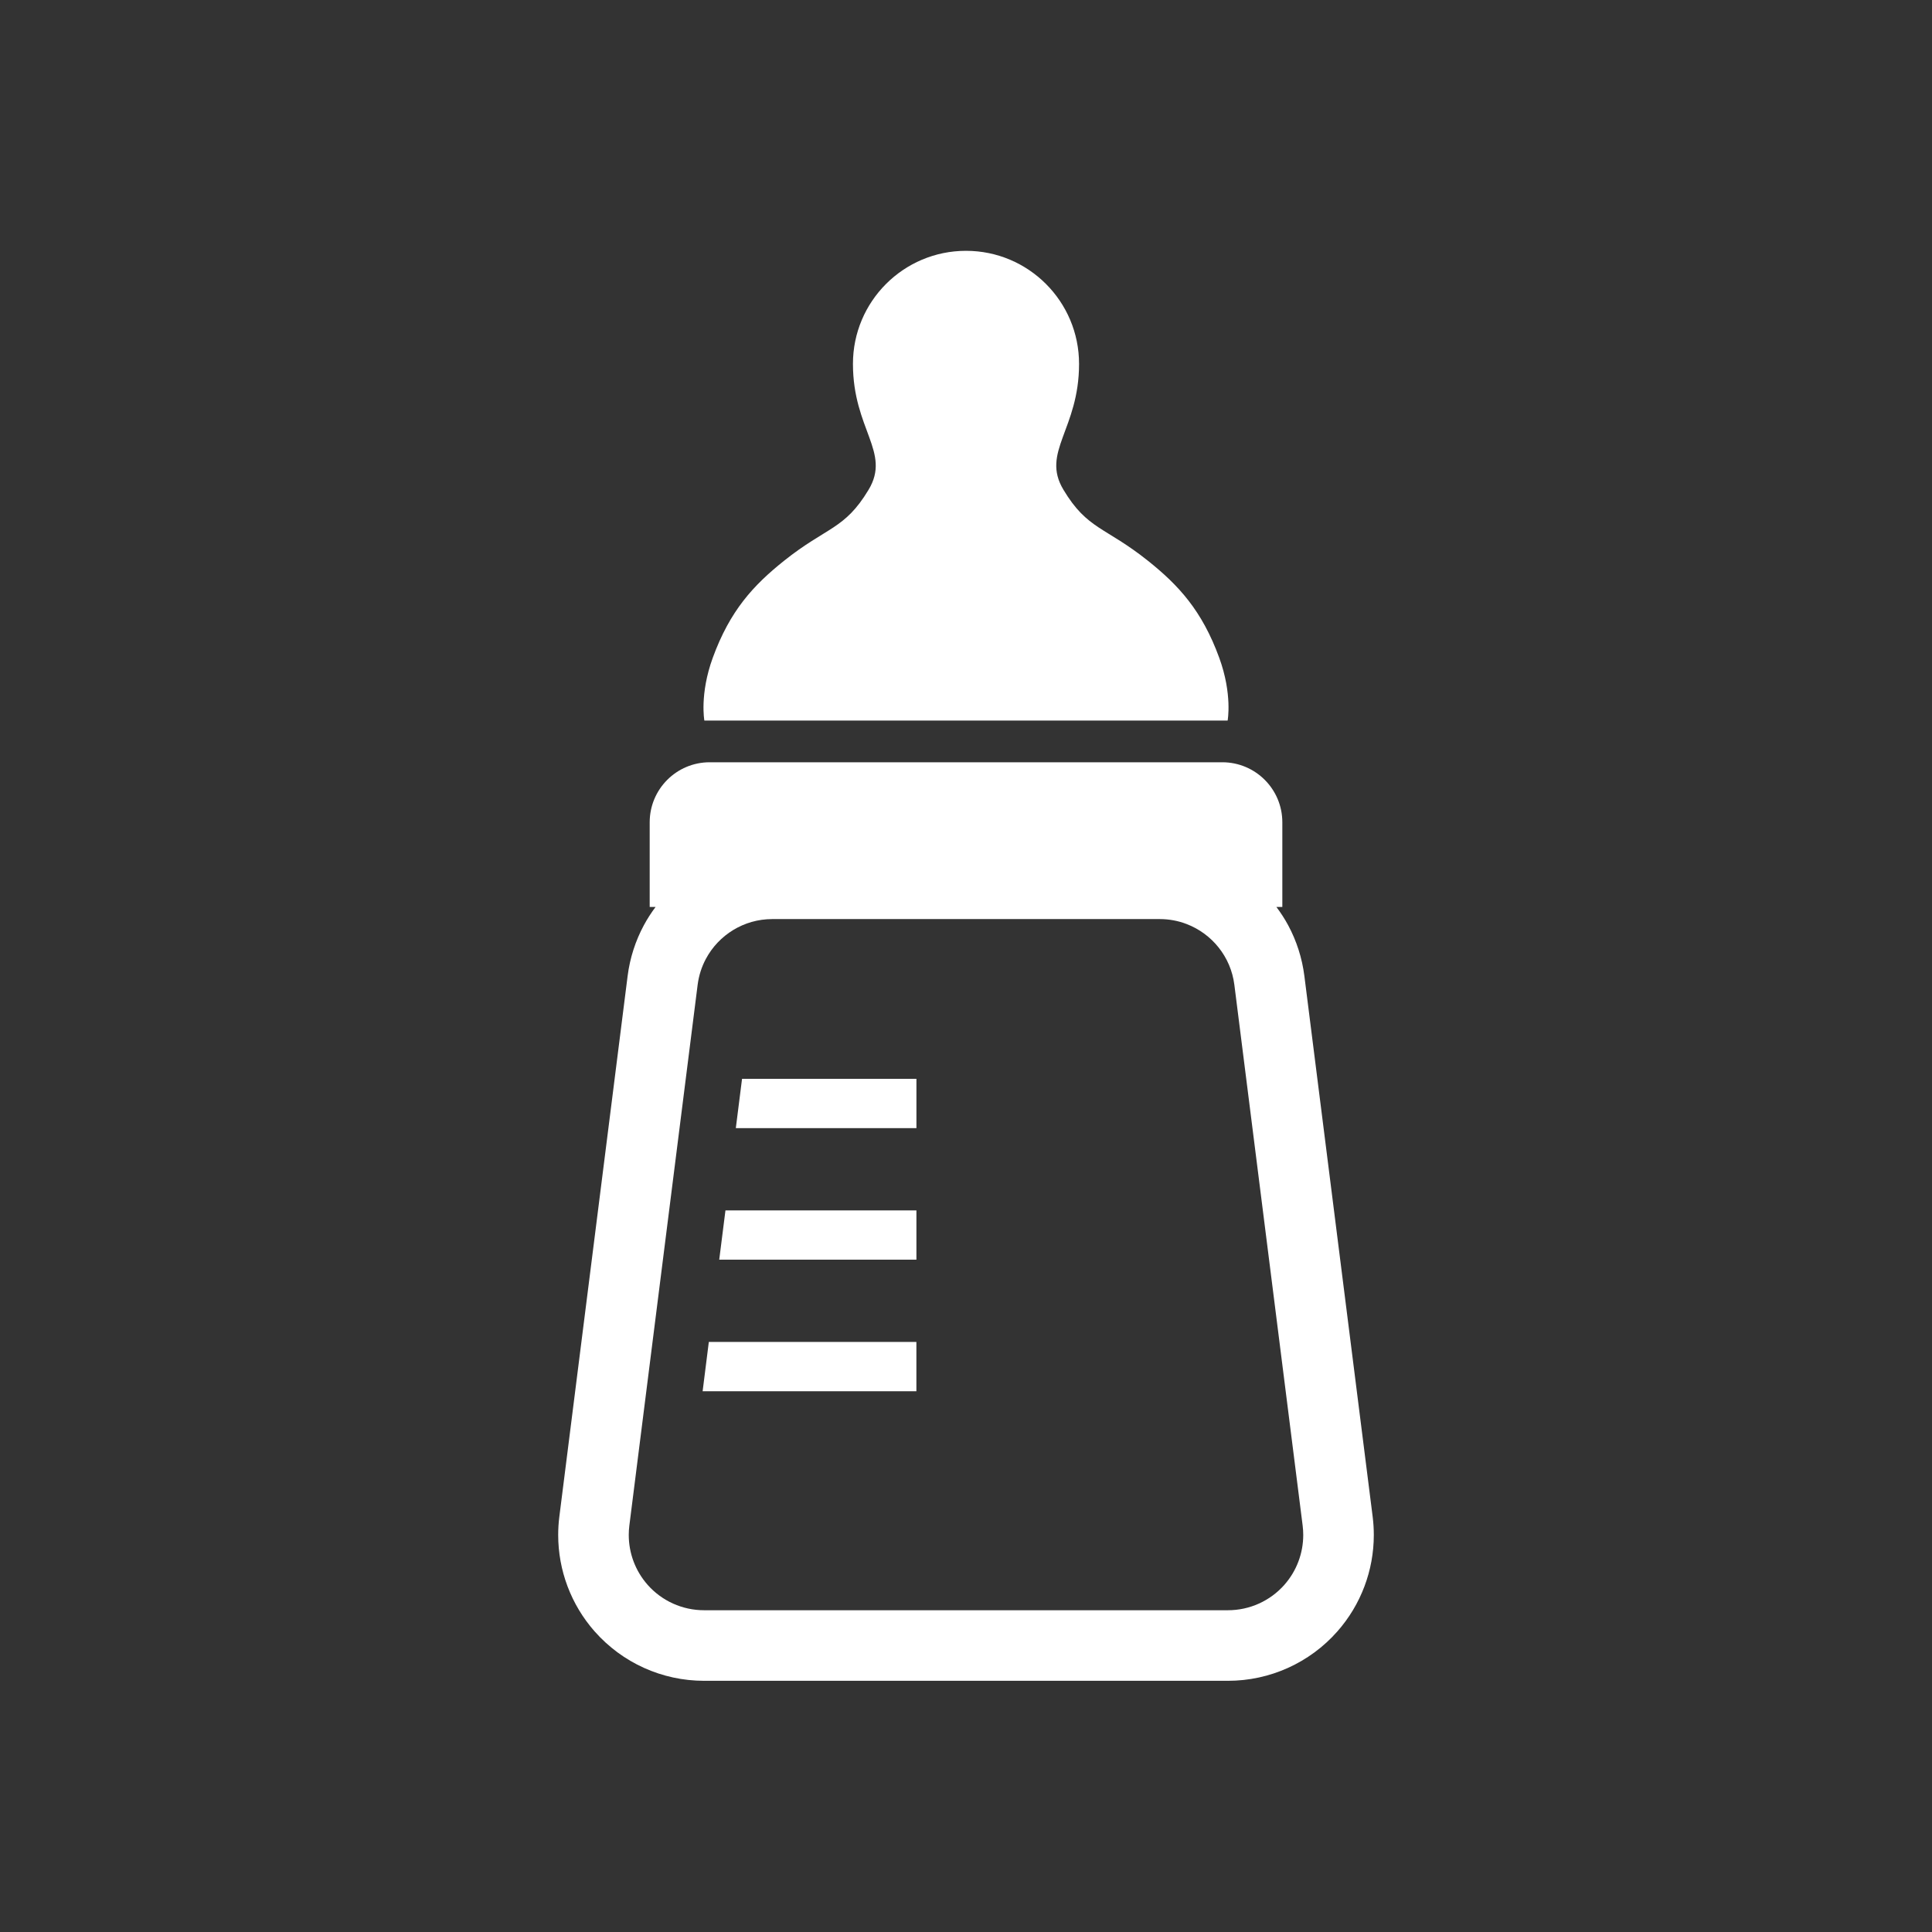 <?xml version="1.0" encoding="UTF-8" standalone="no" ?>
<!DOCTYPE svg PUBLIC "-//W3C//DTD SVG 1.1//EN" "http://www.w3.org/Graphics/SVG/1.1/DTD/svg11.dtd">
<svg xmlns="http://www.w3.org/2000/svg" xmlns:xlink="http://www.w3.org/1999/xlink" version="1.1" width="1080" height="1080" viewBox="0 0 1080 1080" xml:space="preserve">
<rect x="0" y="0" width="1080" height="1080" fill="#333333" stroke="none"/>
<desc>Created with Fabric.js 5.2.4</desc>
<defs>
</defs>
<g transform="matrix(1 0 0 1 540 540)" id="ae464927-2cfc-45b4-8133-095059d63c26"  >
<rect style="stroke: none; stroke-width: 1; stroke-dasharray: none; stroke-linecap: butt; stroke-dashoffset: 0; stroke-linejoin: miter; stroke-miterlimit: 4; fill: rgb(255,255,255); fill-rule: nonzero; opacity: 1; visibility: hidden;" vector-effect="non-scaling-stroke"  x="-540" y="-540" rx="0" ry="0" width="1080" height="1080" />
</g>
<g transform="matrix(1 0 0 1 540 540)" id="ea9d8aa5-afb9-4616-9722-250031287685"  >
</g>
<g transform="matrix(NaN NaN NaN NaN 0 0)"  >
<g style=""   >
</g>
</g>
<g transform="matrix(1 0 0 1 540 540)"  >
<g style="" vector-effect="non-scaling-stroke"   >
		<g transform="matrix(1.56 0 0 1.56 0 -268.5)"  >
<path style="stroke: none; stroke-width: 1; stroke-dasharray: none; stroke-linecap: butt; stroke-dashoffset: 0; stroke-linejoin: miter; stroke-miterlimit: 4; fill: rgb(255,255,255); fill-rule: nonzero; opacity: 1;" vector-effect="non-scaling-stroke"  transform=" translate(-256, -84.16)" d="M 349.752 168.326 C 349.752 168.326 351.509 158.921 346.758 145.867 C 340.584 128.896 332.14 119.818 321.292 111.143 C 305.86 98.801 299.524 99.974 290.902 85.593 C 282.804 72.103 296.512 64.012 296.512 40.508 C 296.511 18.138 278.373 0 256.003 0 C 233.627 0 215.489 18.138 215.489 40.508 C 215.489 64.012 229.197 72.104 221.105 85.593 C 212.475 99.974 206.141 98.801 190.708 111.143 C 179.86 119.818 171.416 128.896 165.242 145.867 C 160.498 158.921 162.248 168.326 162.248 168.326 L 349.752 168.326 z" stroke-linecap="round" />
</g>
		<g transform="matrix(1.56 0 0 1.56 -78.19 76.85)"  >
<polygon style="stroke: none; stroke-width: 1; stroke-dasharray: none; stroke-linecap: butt; stroke-dashoffset: 0; stroke-linejoin: miter; stroke-miterlimit: 4; fill: rgb(255,255,255); fill-rule: nonzero; opacity: 1;" vector-effect="non-scaling-stroke"  points="-32.36,8.83 32.36,8.83 32.36,-8.83 -30.13,-8.83 " />
</g>
		<g transform="matrix(1.56 0 0 1.56 -82.83 150.39)"  >
<polygon style="stroke: none; stroke-width: 1; stroke-dasharray: none; stroke-linecap: butt; stroke-dashoffset: 0; stroke-linejoin: miter; stroke-miterlimit: 4; fill: rgb(255,255,255); fill-rule: nonzero; opacity: 1;" vector-effect="non-scaling-stroke"  points="-35.33,8.82 35.33,8.82 35.33,-8.82 -33.1,-8.82 " />
</g>
		<g transform="matrix(1.56 0 0 1.56 -87.48 223.94)"  >
<polygon style="stroke: none; stroke-width: 1; stroke-dasharray: none; stroke-linecap: butt; stroke-dashoffset: 0; stroke-linejoin: miter; stroke-miterlimit: 4; fill: rgb(255,255,255); fill-rule: nonzero; opacity: 1;" vector-effect="non-scaling-stroke"  points="-38.3,8.83 38.3,8.83 38.3,-8.83 -36.08,-8.83 " />
</g>
		<g transform="matrix(1.56 0 0 1.56 0 142.85)"  >
<path style="stroke: none; stroke-width: 1; stroke-dasharray: none; stroke-linecap: butt; stroke-dashoffset: 0; stroke-linejoin: miter; stroke-miterlimit: 4; fill: rgb(255,255,255); fill-rule: nonzero; opacity: 1;" vector-effect="non-scaling-stroke"  transform=" translate(-256, -347.43)" d="M 402.133 459.746 C 402.133 457.573 401.998 455.38 401.723 453.2 L 377.257 259.465 C 376.436 252.957 374.429 246.815 371.467 241.301 C 370.217 238.98 368.787 236.781 367.223 234.697 L 369.352 234.697 L 369.352 204.358 C 369.352 192.484 359.722 182.854 347.848 182.854 L 164.153 182.854 C 152.279 182.854 142.655 192.484 142.655 204.358 L 142.655 234.697 L 144.765 234.697 C 143.207 236.781 141.783 238.98 140.539 241.301 C 137.577 246.815 135.564 252.957 134.743 259.465 L 110.277 453.2 C 110.001 455.38 109.867 457.566 109.867 459.746 C 109.867 472.396 114.458 484.7 122.927 494.304 L 122.927 494.298 C 132.845 505.557 147.124 512 162.12 512 L 349.88 512 C 364.882 512 379.161 505.557 389.08 494.298 L 389.073 494.304 C 397.543 484.706 402.133 472.396 402.133 459.746 z M 370.108 477.577 L 370.108 477.583 C 364.992 483.385 357.619 486.713 349.88 486.713 L 162.12 486.713 C 154.382 486.713 147.009 483.385 141.892 477.583 L 141.892 477.577 C 137.525 472.627 135.153 466.274 135.153 459.747 C 135.153 458.619 135.223 457.497 135.365 456.369 L 159.831 262.634 C 160.26 259.242 161.292 256.101 162.812 253.266 C 165.094 249.009 168.505 245.438 172.602 242.95 C 176.712 240.462 181.463 239.046 186.586 239.046 L 325.414 239.046 C 328.838 239.046 332.082 239.674 335.088 240.835 C 339.596 242.567 343.564 245.496 346.545 249.253 C 349.527 253.01 351.527 257.549 352.168 262.634 L 376.634 456.369 C 376.775 457.497 376.846 458.625 376.846 459.747 C 376.847 466.274 374.475 472.627 370.108 477.577 z" stroke-linecap="round" />
</g>
</g>
</g>
</svg>